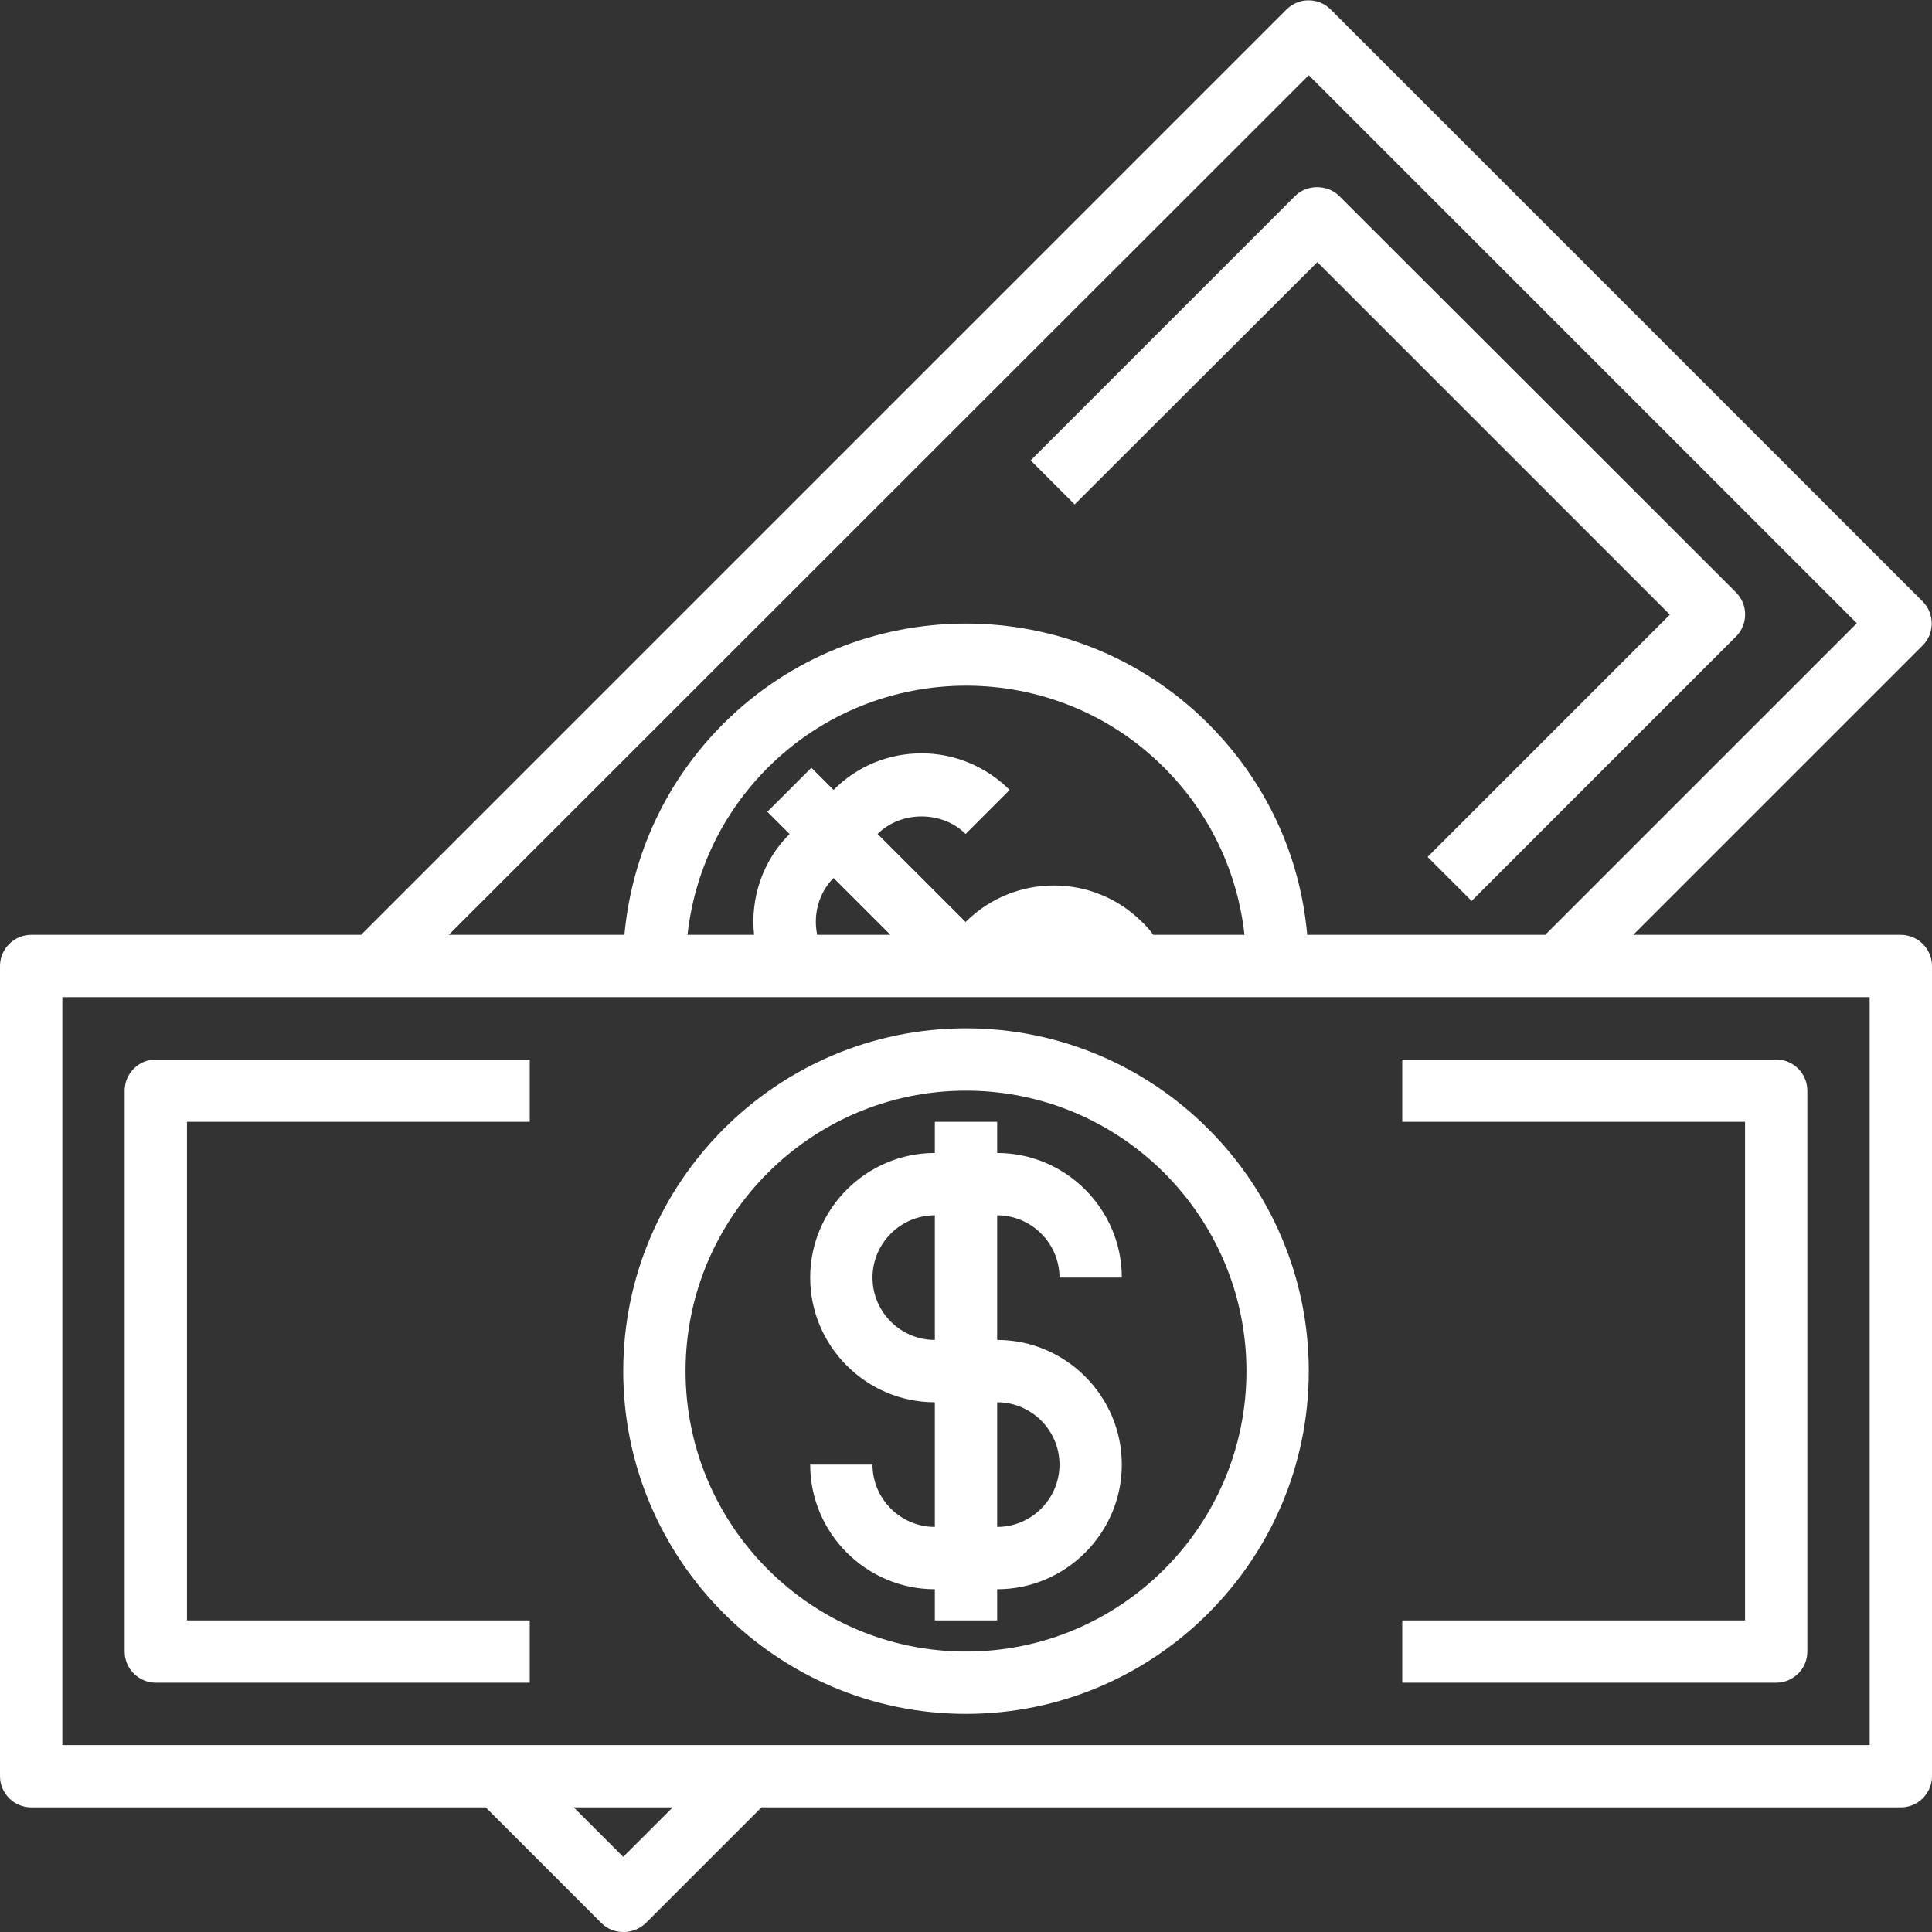 <svg width="100" height="100" viewBox="0 0 100 100" fill="none" xmlns="http://www.w3.org/2000/svg">
<rect x="0" y="0" width="100" height="100" fill="#333333" stroke="none"/>
<path d="M98.387 48.388H84.536L99.516 33.409C100.141 32.784 100.141 31.755 99.516 31.13L68.871 0.485C68.246 -0.14 67.218 -0.14 66.593 0.485L18.689 48.388H1.613C0.726 48.388 0 49.114 0 50.001V91.937C0 92.824 0.726 93.55 1.613 93.55H25.141L31.129 99.538C31.452 99.86 31.855 100.001 32.278 100.001C32.702 100.001 33.105 99.84 33.427 99.538L39.415 93.55H98.387C99.274 93.55 100 92.824 100 91.937V50.001C100 49.114 99.274 48.388 98.387 48.388ZM67.742 3.892L96.109 32.259L79.98 48.388H67.661C67.298 44.255 65.504 40.425 62.54 37.461C55.625 30.546 44.375 30.546 37.44 37.461C34.476 40.425 32.702 44.255 32.319 48.388H23.226L67.742 3.892ZM42.298 48.388C42.077 47.34 42.379 46.211 43.145 45.445L46.089 48.388H42.298ZM59.698 48.388C59.516 48.147 59.335 47.925 59.113 47.723C56.593 45.203 52.5 45.203 49.98 47.723L45.423 43.167C46.633 41.957 48.77 41.957 49.98 43.167L52.258 40.888C51.048 39.679 49.415 38.993 47.702 38.993C45.988 38.993 44.355 39.659 43.145 40.888L41.996 39.739L39.718 42.017L40.867 43.167C39.456 44.578 38.831 46.513 39.032 48.388H35.585C35.948 45.122 37.379 42.098 39.738 39.739C45.403 34.074 54.617 34.074 60.262 39.739C62.621 42.098 64.052 45.122 64.415 48.388H59.698ZM32.258 96.11L29.698 93.55H34.819L32.258 96.11ZM96.774 90.324H3.226V51.614H96.774V90.324Z" fill="white"/>
<path d="M45.161 75.807H41.935C41.935 79.355 44.839 82.258 48.387 82.258V83.871H51.613V82.258C55.161 82.258 58.065 79.355 58.065 75.807C58.065 72.258 55.161 69.355 51.613 69.355V62.904C53.387 62.904 54.839 64.355 54.839 66.129H58.065C58.065 62.581 55.161 59.678 51.613 59.678V58.065H48.387V59.678C44.839 59.678 41.935 62.581 41.935 66.129C41.935 69.678 44.839 72.581 48.387 72.581V79.033C46.613 79.033 45.161 77.581 45.161 75.807ZM45.161 66.129C45.161 64.355 46.613 62.904 48.387 62.904V69.355C46.613 69.355 45.161 67.904 45.161 66.129ZM51.613 72.581C53.387 72.581 54.839 74.033 54.839 75.807C54.839 77.581 53.387 79.033 51.613 79.033V72.581Z" fill="white"/>
<path d="M50 88.71C59.778 88.71 67.742 80.746 67.742 70.968C67.742 61.19 59.778 53.226 50 53.226C40.222 53.226 32.258 61.19 32.258 70.968C32.258 80.746 40.222 88.71 50 88.71ZM50 56.452C58.004 56.452 64.516 62.964 64.516 70.968C64.516 78.972 58.004 85.484 50 85.484C41.996 85.484 35.484 78.972 35.484 70.968C35.484 62.964 41.996 56.452 50 56.452Z" fill="white"/>
<path d="M93.548 85.484V56.452C93.548 55.565 92.823 54.839 91.936 54.839H72.581V58.065H90.323V83.871H72.581V87.097H91.936C92.823 87.097 93.548 86.371 93.548 85.484Z" fill="white"/>
<path d="M8.065 87.097H27.419V83.871H9.677V58.065H27.419V54.839H8.065C7.177 54.839 6.452 55.565 6.452 56.452V85.484C6.452 86.371 7.177 87.097 8.065 87.097Z" fill="white"/>
<path d="M68.186 13.568L86.432 31.814L73.891 44.355L76.17 46.633L89.859 32.943C90.484 32.318 90.484 31.29 89.859 30.665L69.315 10.141C68.71 9.536 67.641 9.536 67.037 10.141L53.347 23.83L55.625 26.109L68.186 13.568Z" fill="white"/>
</svg>
